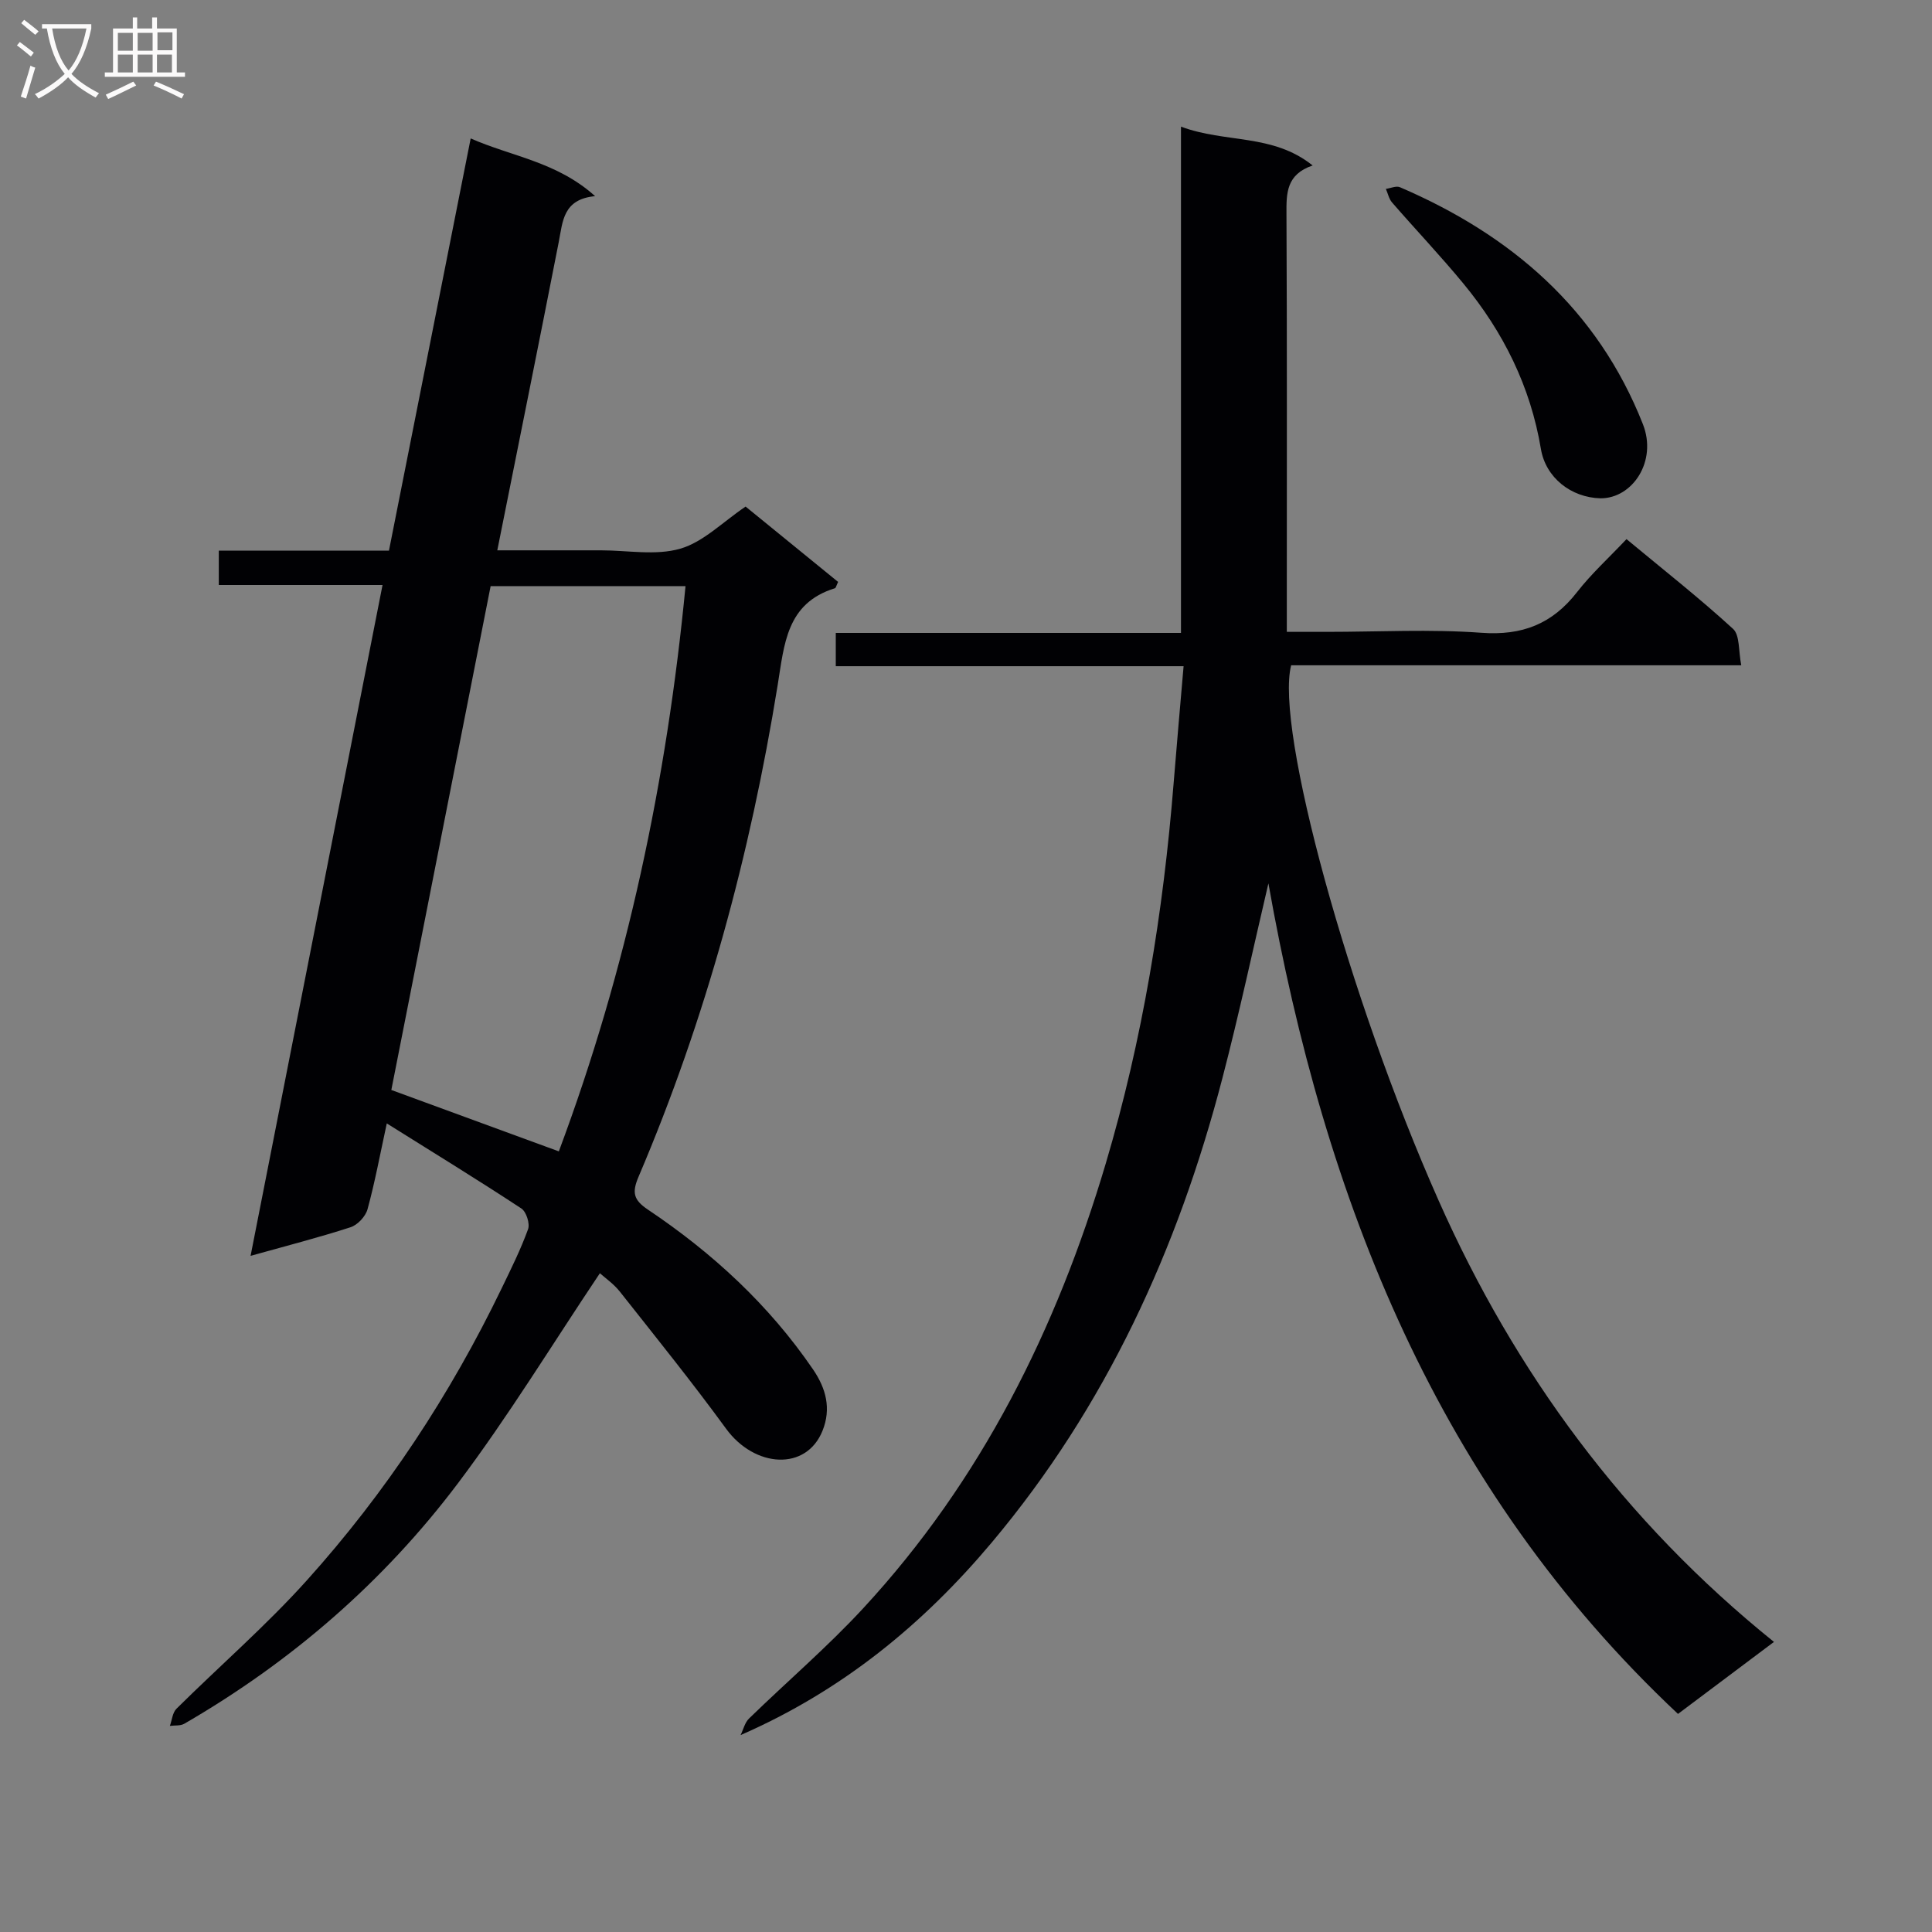 <svg enable-background="new 0 0 400 400" viewBox="0 0 400 400" xmlns="http://www.w3.org/2000/svg"><rect x="0" y="0" width="400" height="400" fill="#808080" stroke="none"/><g fill="#010104"><path d="m80.08 232.59c-1.42 6.55-2.47 12.23-3.99 17.78-.41 1.49-2.06 3.25-3.52 3.72-6.61 2.14-13.36 3.87-20.69 5.92 9.12-46.37 18.16-92.35 27.32-138.89-11.47 0-22.54 0-33.9 0 0-2.54 0-4.59 0-7.12h35.23c5.65-28.48 11.22-56.59 16.92-85.34 8.42 3.73 17.83 4.81 25.76 11.95-6.65.63-6.69 5.21-7.53 9.51-4.11 20.99-8.35 41.95-12.72 63.82h7.48 14c5.5 0 11.33 1.13 16.4-.34 4.78-1.38 8.76-5.51 13.53-8.72 6.21 5.06 12.72 10.37 19.15 15.6-.37.76-.45 1.24-.66 1.31-10.06 3.1-10.48 11.62-11.85 20.04-5.67 35.03-14.86 69.1-28.8 101.79-1.39 3.25-1.08 4.8 1.91 6.8 13.38 8.97 25.09 19.74 34.23 33.13 2.66 3.9 3.78 8.07 1.96 12.63-3.36 8.44-14.06 7.74-19.99-.39-7.04-9.65-14.55-18.96-21.96-28.34-1.3-1.65-3.12-2.9-4.16-3.84-9.85 14.69-18.95 29.63-29.42 43.53-15.37 20.38-34.46 36.91-56.62 49.74-.81.47-1.99.31-2.99.45.44-1.2.54-2.74 1.37-3.56 8.98-8.9 18.58-17.22 27.01-26.6 16.32-18.14 29.67-38.4 40.3-60.41 1.95-4.04 3.96-8.07 5.48-12.27.42-1.16-.37-3.62-1.39-4.29-8.88-5.84-17.94-11.4-27.86-17.61zm35.62 5.79c14.14-37.81 22.36-76.86 26.23-117.03-13.79 0-27.03 0-40.35 0-6.91 35.08-13.77 69.86-20.56 104.32 11.77 4.31 23.09 8.46 34.68 12.71z"/><path d="m245.05 137.93c-24.65 0-48.23 0-72.01 0 0-2.44 0-4.39 0-6.89h71.47c0-34.92 0-69.31 0-104.82 9.26 3.46 18.95 1.39 27.26 8.04-5.45 1.84-5.45 5.72-5.42 10.01.13 26.66.07 53.32.07 79.98v6.57h8.31c10.66 0 21.37-.59 31.98.19 8.46.62 14.67-1.83 19.8-8.42 2.95-3.79 6.56-7.07 10.24-10.97 7.71 6.4 15.13 12.23 22.06 18.58 1.43 1.31 1.1 4.55 1.7 7.54-31.56 0-62.45 0-93.19 0-3.37 13 11.83 68.71 30.54 110.84 15.83 35.64 38.42 66.38 69.42 91.36-6.9 5.18-13.23 9.93-19.87 14.91-49.83-46.79-73.18-106.45-84.8-171.96-3.16 13.47-6.05 27.01-9.54 40.39-9.2 35.33-24.1 67.93-47.74 96.08-14.17 16.87-30.91 30.66-52 39.87.57-1.16.88-2.59 1.75-3.43 7.87-7.66 16.26-14.83 23.69-22.88 24.41-26.42 39.97-57.74 50.16-92.01 7.65-25.76 11.92-52.07 14.06-78.79.63-7.87 1.34-15.75 2.06-24.19z"/><path d="m331.37 103.17c-6.11-.15-11.35-4.29-12.34-10.21-2.16-12.94-7.79-24.24-16.05-34.25-4.74-5.75-9.88-11.16-14.77-16.79-.65-.75-.86-1.87-1.28-2.81.98-.14 2.13-.68 2.91-.35 23.04 9.9 40.91 25.24 50.3 49.05 3.03 7.66-2.13 15.39-8.77 15.36z"/></g><path d="m6.4 11.7c-1-.8-1.9-1.6-2.9-2.3l.6-.7c.9.7 1.9 1.4 2.9 2.2zm-2.1 8.3c.7-2.1 1.4-4.2 2-6.4.2.1.6.3 1 .4-.7 2.3-1.3 4.4-1.9 6.4zm3-12.8c-1.1-.9-2.1-1.7-2.9-2.4l.6-.7c1 .8 2 1.5 3 2.4zm1.4-1.3v-.9h10.2v.9c-.9 4.2-2.3 7.3-4.1 9.4 1.3 1.4 3.2 2.7 5.7 4-.2.2-.4.5-.7.9-2.5-1.4-4.4-2.7-5.7-4.2-1.4 1.5-3.5 3-6.1 4.4 0 0 0 0-.1-.1-.3-.4-.5-.7-.7-.8 2.7-1.3 4.7-2.8 6.2-4.2-1.8-2.2-3-5.3-3.7-9.4zm9.2 0h-7.1c.6 3.8 1.7 6.7 3.4 8.7 1.7-2 2.9-4.8 3.7-8.7z" fill="#fbfafa"/><path d="m31.6 3.6h.9v2.3h4.1v9.1h1.7v.9h-16.6v-.9h1.7v-9.1h4.1v-2.3h.9v2.3h3.1v-2.3zm-4 13.3.6.8c-1.9.9-3.8 1.9-5.8 2.8-.2-.3-.3-.6-.5-.9 2-.9 3.9-1.8 5.7-2.7zm-3.2-10.1v3.7h3.1v-3.7zm0 4.5v3.7h3.1v-3.7zm4.1-4.5v3.7h3.1v-3.7zm0 4.5v3.7h3.1v-3.7zm9.1 9.1c-2.1-1.1-4.1-2-5.8-2.7l.5-.8c2.2.9 4.1 1.8 5.8 2.6zm-1.9-13.7h-3.1v3.7h3.1v-3.6zm-3.2 4.6v3.7h3.1v-3.7z" fill="#fbfafa"/></svg>